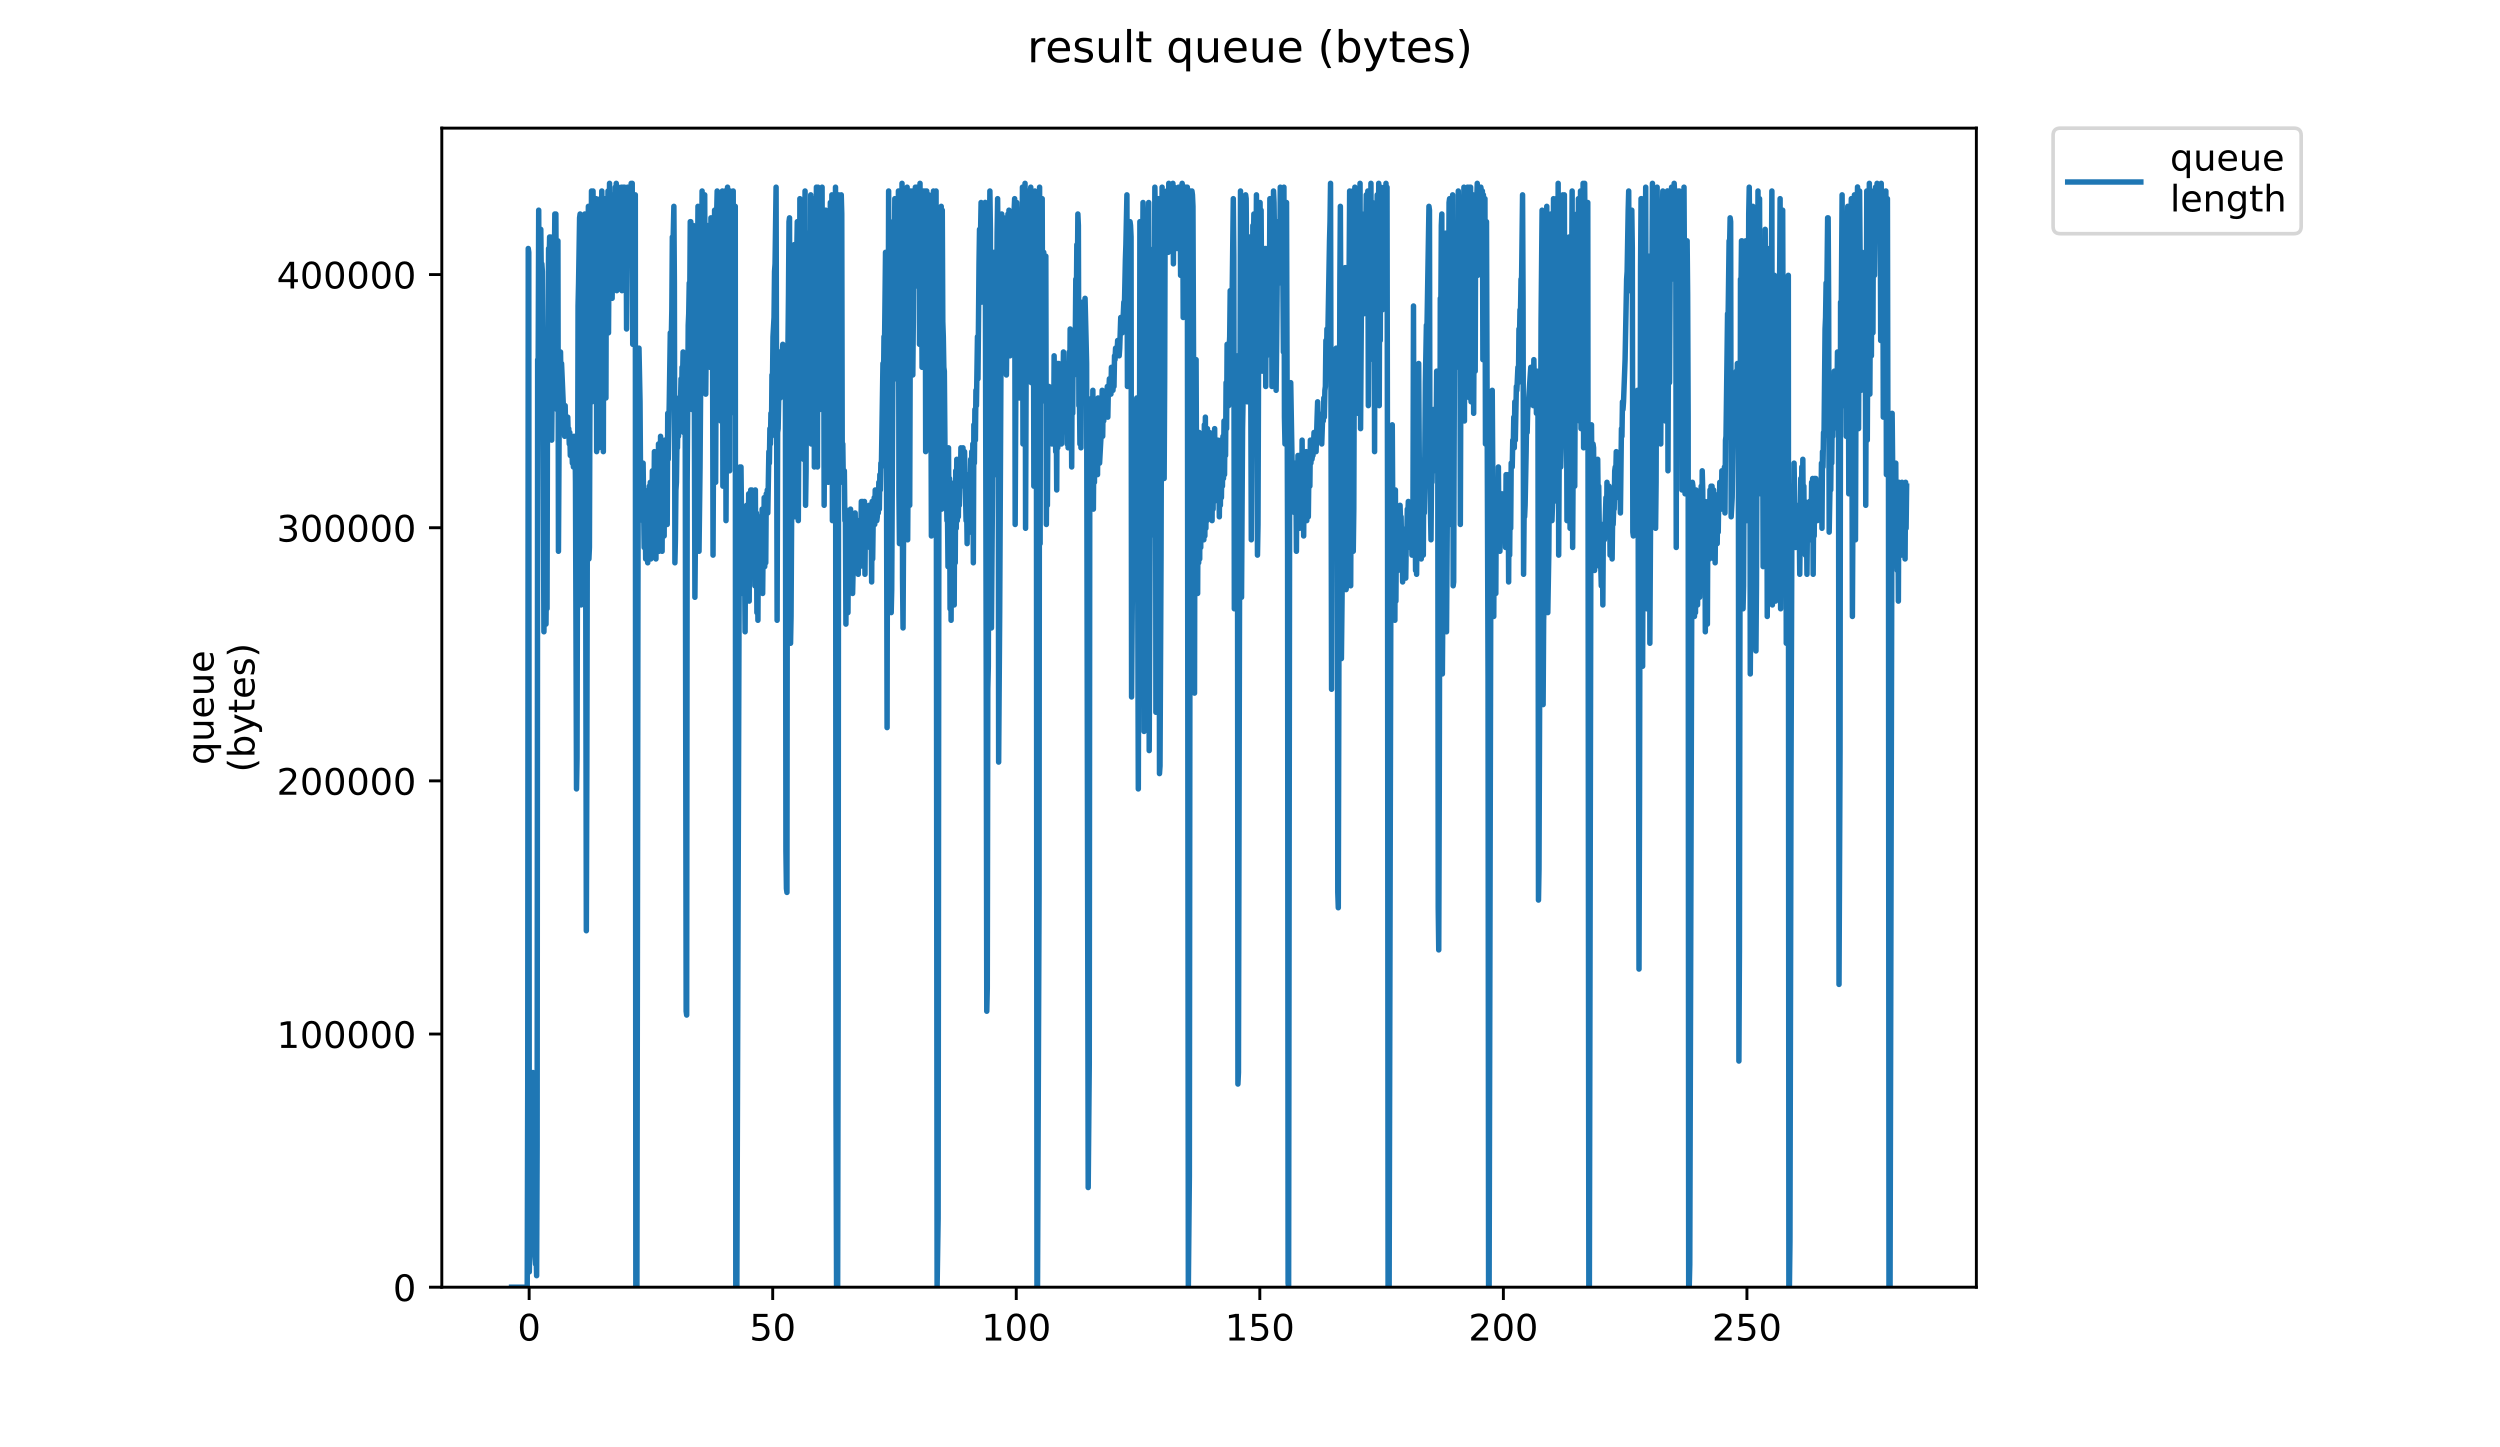 <?xml version="1.0" encoding="utf-8" standalone="no"?>
<!DOCTYPE svg PUBLIC "-//W3C//DTD SVG 1.1//EN"
  "http://www.w3.org/Graphics/SVG/1.1/DTD/svg11.dtd">
<!-- Created with matplotlib (https://matplotlib.org/) -->
<svg height="396pt" version="1.1" viewBox="0 0 684 396" width="684pt" xmlns="http://www.w3.org/2000/svg" xmlns:xlink="http://www.w3.org/1999/xlink">
 <defs>
  <style type="text/css">
*{stroke-linecap:butt;stroke-linejoin:round;}
  </style>
 </defs>
 <g id="figure_1">
  <g id="patch_1">
   <path d="M 0 396 
L 684 396 
L 684 0 
L 0 0 
z
" style="fill:#ffffff;"/>
  </g>
  <g id="axes_1">
   <g id="patch_2">
    <path d="M 120.879 352.174 
L 540.734 352.174 
L 540.734 35.062 
L 120.879 35.062 
z
" style="fill:#ffffff;"/>
   </g>
   <g id="matplotlib.axis_1">
    <g id="xtick_1">
     <g id="line2d_1">
      <defs>
       <path d="M 0 0 
L 0 3.5 
" id="ma2984d0205" style="stroke:#000000;stroke-width:0.8;"/>
      </defs>
      <g>
       <use style="stroke:#000000;stroke-width:0.8;" x="144.775" xlink:href="#ma2984d0205" y="352.174"/>
      </g>
     </g>
     <g id="text_1">
      <!-- 0 -->
      <defs>
       <path d="M 31.781 66.406 
Q 24.172 66.406 20.328 58.906 
Q 16.5 51.422 16.5 36.375 
Q 16.5 21.391 20.328 13.891 
Q 24.172 6.391 31.781 6.391 
Q 39.453 6.391 43.281 13.891 
Q 47.125 21.391 47.125 36.375 
Q 47.125 51.422 43.281 58.906 
Q 39.453 66.406 31.781 66.406 
z
M 31.781 74.219 
Q 44.047 74.219 50.516 64.516 
Q 56.984 54.828 56.984 36.375 
Q 56.984 17.969 50.516 8.266 
Q 44.047 -1.422 31.781 -1.422 
Q 19.531 -1.422 13.062 8.266 
Q 6.594 17.969 6.594 36.375 
Q 6.594 54.828 13.062 64.516 
Q 19.531 74.219 31.781 74.219 
z
" id="DejaVuSans-48"/>
      </defs>
      <g transform="translate(141.594 366.773)scale(0.1 -0.1)">
       <use xlink:href="#DejaVuSans-48"/>
      </g>
     </g>
    </g>
    <g id="xtick_2">
     <g id="line2d_2">
      <g>
       <use style="stroke:#000000;stroke-width:0.8;" x="211.412" xlink:href="#ma2984d0205" y="352.174"/>
      </g>
     </g>
     <g id="text_2">
      <!-- 50 -->
      <defs>
       <path d="M 10.797 72.906 
L 49.516 72.906 
L 49.516 64.594 
L 19.828 64.594 
L 19.828 46.734 
Q 21.969 47.469 24.109 47.828 
Q 26.266 48.188 28.422 48.188 
Q 40.625 48.188 47.75 41.5 
Q 54.891 34.812 54.891 23.391 
Q 54.891 11.625 47.562 5.094 
Q 40.234 -1.422 26.906 -1.422 
Q 22.312 -1.422 17.547 -0.641 
Q 12.797 0.141 7.719 1.703 
L 7.719 11.625 
Q 12.109 9.234 16.797 8.062 
Q 21.484 6.891 26.703 6.891 
Q 35.156 6.891 40.078 11.328 
Q 45.016 15.766 45.016 23.391 
Q 45.016 31 40.078 35.438 
Q 35.156 39.891 26.703 39.891 
Q 22.75 39.891 18.812 39.016 
Q 14.891 38.141 10.797 36.281 
z
" id="DejaVuSans-53"/>
      </defs>
      <g transform="translate(205.05 366.773)scale(0.1 -0.1)">
       <use xlink:href="#DejaVuSans-53"/>
       <use x="63.623" xlink:href="#DejaVuSans-48"/>
      </g>
     </g>
    </g>
    <g id="xtick_3">
     <g id="line2d_3">
      <g>
       <use style="stroke:#000000;stroke-width:0.8;" x="278.049" xlink:href="#ma2984d0205" y="352.174"/>
      </g>
     </g>
     <g id="text_3">
      <!-- 100 -->
      <defs>
       <path d="M 12.406 8.297 
L 28.516 8.297 
L 28.516 63.922 
L 10.984 60.406 
L 10.984 69.391 
L 28.422 72.906 
L 38.281 72.906 
L 38.281 8.297 
L 54.391 8.297 
L 54.391 0 
L 12.406 0 
z
" id="DejaVuSans-49"/>
      </defs>
      <g transform="translate(268.506 366.773)scale(0.1 -0.1)">
       <use xlink:href="#DejaVuSans-49"/>
       <use x="63.623" xlink:href="#DejaVuSans-48"/>
       <use x="127.246" xlink:href="#DejaVuSans-48"/>
      </g>
     </g>
    </g>
    <g id="xtick_4">
     <g id="line2d_4">
      <g>
       <use style="stroke:#000000;stroke-width:0.8;" x="344.686" xlink:href="#ma2984d0205" y="352.174"/>
      </g>
     </g>
     <g id="text_4">
      <!-- 150 -->
      <g transform="translate(335.143 366.773)scale(0.1 -0.1)">
       <use xlink:href="#DejaVuSans-49"/>
       <use x="63.623" xlink:href="#DejaVuSans-53"/>
       <use x="127.246" xlink:href="#DejaVuSans-48"/>
      </g>
     </g>
    </g>
    <g id="xtick_5">
     <g id="line2d_5">
      <g>
       <use style="stroke:#000000;stroke-width:0.8;" x="411.323" xlink:href="#ma2984d0205" y="352.174"/>
      </g>
     </g>
     <g id="text_5">
      <!-- 200 -->
      <defs>
       <path d="M 19.188 8.297 
L 53.609 8.297 
L 53.609 0 
L 7.328 0 
L 7.328 8.297 
Q 12.938 14.109 22.625 23.891 
Q 32.328 33.688 34.812 36.531 
Q 39.547 41.844 41.422 45.531 
Q 43.312 49.219 43.312 52.781 
Q 43.312 58.594 39.234 62.25 
Q 35.156 65.922 28.609 65.922 
Q 23.969 65.922 18.812 64.312 
Q 13.672 62.703 7.812 59.422 
L 7.812 69.391 
Q 13.766 71.781 18.938 73 
Q 24.125 74.219 28.422 74.219 
Q 39.75 74.219 46.484 68.547 
Q 53.219 62.891 53.219 53.422 
Q 53.219 48.922 51.531 44.891 
Q 49.859 40.875 45.406 35.406 
Q 44.188 33.984 37.641 27.219 
Q 31.109 20.453 19.188 8.297 
z
" id="DejaVuSans-50"/>
      </defs>
      <g transform="translate(401.78 366.773)scale(0.1 -0.1)">
       <use xlink:href="#DejaVuSans-50"/>
       <use x="63.623" xlink:href="#DejaVuSans-48"/>
       <use x="127.246" xlink:href="#DejaVuSans-48"/>
      </g>
     </g>
    </g>
    <g id="xtick_6">
     <g id="line2d_6">
      <g>
       <use style="stroke:#000000;stroke-width:0.8;" x="477.96" xlink:href="#ma2984d0205" y="352.174"/>
      </g>
     </g>
     <g id="text_6">
      <!-- 250 -->
      <g transform="translate(468.417 366.773)scale(0.1 -0.1)">
       <use xlink:href="#DejaVuSans-50"/>
       <use x="63.623" xlink:href="#DejaVuSans-53"/>
       <use x="127.246" xlink:href="#DejaVuSans-48"/>
      </g>
     </g>
    </g>
   </g>
   <g id="matplotlib.axis_2">
    <g id="ytick_1">
     <g id="line2d_7">
      <defs>
       <path d="M 0 0 
L -3.5 0 
" id="m920fe60e38" style="stroke:#000000;stroke-width:0.8;"/>
      </defs>
      <g>
       <use style="stroke:#000000;stroke-width:0.8;" x="120.879" xlink:href="#m920fe60e38" y="352.174"/>
      </g>
     </g>
     <g id="text_7">
      <!-- 0 -->
      <g transform="translate(107.516 355.973)scale(0.1 -0.1)">
       <use xlink:href="#DejaVuSans-48"/>
      </g>
     </g>
    </g>
    <g id="ytick_2">
     <g id="line2d_8">
      <g>
       <use style="stroke:#000000;stroke-width:0.8;" x="120.879" xlink:href="#m920fe60e38" y="282.911"/>
      </g>
     </g>
     <g id="text_8">
      <!-- 100000 -->
      <g transform="translate(75.704 286.71)scale(0.1 -0.1)">
       <use xlink:href="#DejaVuSans-49"/>
       <use x="63.623" xlink:href="#DejaVuSans-48"/>
       <use x="127.246" xlink:href="#DejaVuSans-48"/>
       <use x="190.869" xlink:href="#DejaVuSans-48"/>
       <use x="254.492" xlink:href="#DejaVuSans-48"/>
       <use x="318.115" xlink:href="#DejaVuSans-48"/>
      </g>
     </g>
    </g>
    <g id="ytick_3">
     <g id="line2d_9">
      <g>
       <use style="stroke:#000000;stroke-width:0.8;" x="120.879" xlink:href="#m920fe60e38" y="213.647"/>
      </g>
     </g>
     <g id="text_9">
      <!-- 200000 -->
      <g transform="translate(75.704 217.446)scale(0.1 -0.1)">
       <use xlink:href="#DejaVuSans-50"/>
       <use x="63.623" xlink:href="#DejaVuSans-48"/>
       <use x="127.246" xlink:href="#DejaVuSans-48"/>
       <use x="190.869" xlink:href="#DejaVuSans-48"/>
       <use x="254.492" xlink:href="#DejaVuSans-48"/>
       <use x="318.115" xlink:href="#DejaVuSans-48"/>
      </g>
     </g>
    </g>
    <g id="ytick_4">
     <g id="line2d_10">
      <g>
       <use style="stroke:#000000;stroke-width:0.8;" x="120.879" xlink:href="#m920fe60e38" y="144.384"/>
      </g>
     </g>
     <g id="text_10">
      <!-- 300000 -->
      <defs>
       <path d="M 40.578 39.312 
Q 47.656 37.797 51.625 33 
Q 55.609 28.219 55.609 21.188 
Q 55.609 10.406 48.188 4.484 
Q 40.766 -1.422 27.094 -1.422 
Q 22.516 -1.422 17.656 -0.516 
Q 12.797 0.391 7.625 2.203 
L 7.625 11.719 
Q 11.719 9.328 16.594 8.109 
Q 21.484 6.891 26.812 6.891 
Q 36.078 6.891 40.938 10.547 
Q 45.797 14.203 45.797 21.188 
Q 45.797 27.641 41.281 31.266 
Q 36.766 34.906 28.719 34.906 
L 20.219 34.906 
L 20.219 43.016 
L 29.109 43.016 
Q 36.375 43.016 40.234 45.922 
Q 44.094 48.828 44.094 54.297 
Q 44.094 59.906 40.109 62.906 
Q 36.141 65.922 28.719 65.922 
Q 24.656 65.922 20.016 65.031 
Q 15.375 64.156 9.812 62.312 
L 9.812 71.094 
Q 15.438 72.656 20.344 73.438 
Q 25.25 74.219 29.594 74.219 
Q 40.828 74.219 47.359 69.109 
Q 53.906 64.016 53.906 55.328 
Q 53.906 49.266 50.438 45.094 
Q 46.969 40.922 40.578 39.312 
z
" id="DejaVuSans-51"/>
      </defs>
      <g transform="translate(75.704 148.183)scale(0.1 -0.1)">
       <use xlink:href="#DejaVuSans-51"/>
       <use x="63.623" xlink:href="#DejaVuSans-48"/>
       <use x="127.246" xlink:href="#DejaVuSans-48"/>
       <use x="190.869" xlink:href="#DejaVuSans-48"/>
       <use x="254.492" xlink:href="#DejaVuSans-48"/>
       <use x="318.115" xlink:href="#DejaVuSans-48"/>
      </g>
     </g>
    </g>
    <g id="ytick_5">
     <g id="line2d_11">
      <g>
       <use style="stroke:#000000;stroke-width:0.8;" x="120.879" xlink:href="#m920fe60e38" y="75.12"/>
      </g>
     </g>
     <g id="text_11">
      <!-- 400000 -->
      <defs>
       <path d="M 37.797 64.312 
L 12.891 25.391 
L 37.797 25.391 
z
M 35.203 72.906 
L 47.609 72.906 
L 47.609 25.391 
L 58.016 25.391 
L 58.016 17.188 
L 47.609 17.188 
L 47.609 0 
L 37.797 0 
L 37.797 17.188 
L 4.891 17.188 
L 4.891 26.703 
z
" id="DejaVuSans-52"/>
      </defs>
      <g transform="translate(75.704 78.919)scale(0.1 -0.1)">
       <use xlink:href="#DejaVuSans-52"/>
       <use x="63.623" xlink:href="#DejaVuSans-48"/>
       <use x="127.246" xlink:href="#DejaVuSans-48"/>
       <use x="190.869" xlink:href="#DejaVuSans-48"/>
       <use x="254.492" xlink:href="#DejaVuSans-48"/>
       <use x="318.115" xlink:href="#DejaVuSans-48"/>
      </g>
     </g>
    </g>
    <g id="text_12">
     <!-- queue -->
     <defs>
      <path d="M 14.797 27.297 
Q 14.797 17.391 18.875 11.75 
Q 22.953 6.109 30.078 6.109 
Q 37.203 6.109 41.297 11.75 
Q 45.406 17.391 45.406 27.297 
Q 45.406 37.203 41.297 42.844 
Q 37.203 48.484 30.078 48.484 
Q 22.953 48.484 18.875 42.844 
Q 14.797 37.203 14.797 27.297 
z
M 45.406 8.203 
Q 42.578 3.328 38.25 0.953 
Q 33.938 -1.422 27.875 -1.422 
Q 17.969 -1.422 11.734 6.484 
Q 5.516 14.406 5.516 27.297 
Q 5.516 40.188 11.734 48.094 
Q 17.969 56 27.875 56 
Q 33.938 56 38.25 53.625 
Q 42.578 51.266 45.406 46.391 
L 45.406 54.688 
L 54.391 54.688 
L 54.391 -20.797 
L 45.406 -20.797 
z
" id="DejaVuSans-113"/>
      <path d="M 8.5 21.578 
L 8.5 54.688 
L 17.484 54.688 
L 17.484 21.922 
Q 17.484 14.156 20.5 10.266 
Q 23.531 6.391 29.594 6.391 
Q 36.859 6.391 41.078 11.031 
Q 45.312 15.672 45.312 23.688 
L 45.312 54.688 
L 54.297 54.688 
L 54.297 0 
L 45.312 0 
L 45.312 8.406 
Q 42.047 3.422 37.719 1 
Q 33.406 -1.422 27.688 -1.422 
Q 18.266 -1.422 13.375 4.438 
Q 8.5 10.297 8.5 21.578 
z
M 31.109 56 
z
" id="DejaVuSans-117"/>
      <path d="M 56.203 29.594 
L 56.203 25.203 
L 14.891 25.203 
Q 15.484 15.922 20.484 11.062 
Q 25.484 6.203 34.422 6.203 
Q 39.594 6.203 44.453 7.469 
Q 49.312 8.734 54.109 11.281 
L 54.109 2.781 
Q 49.266 0.734 44.188 -0.344 
Q 39.109 -1.422 33.891 -1.422 
Q 20.797 -1.422 13.156 6.188 
Q 5.516 13.812 5.516 26.812 
Q 5.516 40.234 12.766 48.109 
Q 20.016 56 32.328 56 
Q 43.359 56 49.781 48.891 
Q 56.203 41.797 56.203 29.594 
z
M 47.219 32.234 
Q 47.125 39.594 43.094 43.984 
Q 39.062 48.391 32.422 48.391 
Q 24.906 48.391 20.391 44.141 
Q 15.875 39.891 15.188 32.172 
z
" id="DejaVuSans-101"/>
     </defs>
     <g transform="translate(58.426 209.283)rotate(-90)scale(0.1 -0.1)">
      <use xlink:href="#DejaVuSans-113"/>
      <use x="63.477" xlink:href="#DejaVuSans-117"/>
      <use x="126.855" xlink:href="#DejaVuSans-101"/>
      <use x="188.379" xlink:href="#DejaVuSans-117"/>
      <use x="251.758" xlink:href="#DejaVuSans-101"/>
     </g>
     <!-- (bytes) -->
     <defs>
      <path d="M 31 75.875 
Q 24.469 64.656 21.281 53.656 
Q 18.109 42.672 18.109 31.391 
Q 18.109 20.125 21.312 9.062 
Q 24.516 -2 31 -13.188 
L 23.188 -13.188 
Q 15.875 -1.703 12.234 9.375 
Q 8.594 20.453 8.594 31.391 
Q 8.594 42.281 12.203 53.312 
Q 15.828 64.359 23.188 75.875 
z
" id="DejaVuSans-40"/>
      <path d="M 48.688 27.297 
Q 48.688 37.203 44.609 42.844 
Q 40.531 48.484 33.406 48.484 
Q 26.266 48.484 22.188 42.844 
Q 18.109 37.203 18.109 27.297 
Q 18.109 17.391 22.188 11.75 
Q 26.266 6.109 33.406 6.109 
Q 40.531 6.109 44.609 11.75 
Q 48.688 17.391 48.688 27.297 
z
M 18.109 46.391 
Q 20.953 51.266 25.266 53.625 
Q 29.594 56 35.594 56 
Q 45.562 56 51.781 48.094 
Q 58.016 40.188 58.016 27.297 
Q 58.016 14.406 51.781 6.484 
Q 45.562 -1.422 35.594 -1.422 
Q 29.594 -1.422 25.266 0.953 
Q 20.953 3.328 18.109 8.203 
L 18.109 0 
L 9.078 0 
L 9.078 75.984 
L 18.109 75.984 
z
" id="DejaVuSans-98"/>
      <path d="M 32.172 -5.078 
Q 28.375 -14.844 24.75 -17.812 
Q 21.141 -20.797 15.094 -20.797 
L 7.906 -20.797 
L 7.906 -13.281 
L 13.188 -13.281 
Q 16.891 -13.281 18.938 -11.516 
Q 21 -9.766 23.484 -3.219 
L 25.094 0.875 
L 2.984 54.688 
L 12.5 54.688 
L 29.594 11.922 
L 46.688 54.688 
L 56.203 54.688 
z
" id="DejaVuSans-121"/>
      <path d="M 18.312 70.219 
L 18.312 54.688 
L 36.812 54.688 
L 36.812 47.703 
L 18.312 47.703 
L 18.312 18.016 
Q 18.312 11.328 20.141 9.422 
Q 21.969 7.516 27.594 7.516 
L 36.812 7.516 
L 36.812 0 
L 27.594 0 
Q 17.188 0 13.234 3.875 
Q 9.281 7.766 9.281 18.016 
L 9.281 47.703 
L 2.688 47.703 
L 2.688 54.688 
L 9.281 54.688 
L 9.281 70.219 
z
" id="DejaVuSans-116"/>
      <path d="M 44.281 53.078 
L 44.281 44.578 
Q 40.484 46.531 36.375 47.5 
Q 32.281 48.484 27.875 48.484 
Q 21.188 48.484 17.844 46.438 
Q 14.5 44.391 14.5 40.281 
Q 14.5 37.156 16.891 35.375 
Q 19.281 33.594 26.516 31.984 
L 29.594 31.297 
Q 39.156 29.25 43.188 25.516 
Q 47.219 21.781 47.219 15.094 
Q 47.219 7.469 41.188 3.016 
Q 35.156 -1.422 24.609 -1.422 
Q 20.219 -1.422 15.453 -0.562 
Q 10.688 0.297 5.422 2 
L 5.422 11.281 
Q 10.406 8.688 15.234 7.391 
Q 20.062 6.109 24.812 6.109 
Q 31.156 6.109 34.562 8.281 
Q 37.984 10.453 37.984 14.406 
Q 37.984 18.062 35.516 20.016 
Q 33.062 21.969 24.703 23.781 
L 21.578 24.516 
Q 13.234 26.266 9.516 29.906 
Q 5.812 33.547 5.812 39.891 
Q 5.812 47.609 11.281 51.797 
Q 16.75 56 26.812 56 
Q 31.781 56 36.172 55.266 
Q 40.578 54.547 44.281 53.078 
z
" id="DejaVuSans-115"/>
      <path d="M 8.016 75.875 
L 15.828 75.875 
Q 23.141 64.359 26.781 53.312 
Q 30.422 42.281 30.422 31.391 
Q 30.422 20.453 26.781 9.375 
Q 23.141 -1.703 15.828 -13.188 
L 8.016 -13.188 
Q 14.5 -2 17.703 9.062 
Q 20.906 20.125 20.906 31.391 
Q 20.906 42.672 17.703 53.656 
Q 14.5 64.656 8.016 75.875 
z
" id="DejaVuSans-41"/>
     </defs>
     <g transform="translate(69.624 211.295)rotate(-90)scale(0.1 -0.1)">
      <use xlink:href="#DejaVuSans-40"/>
      <use x="39.014" xlink:href="#DejaVuSans-98"/>
      <use x="102.49" xlink:href="#DejaVuSans-121"/>
      <use x="161.67" xlink:href="#DejaVuSans-116"/>
      <use x="200.879" xlink:href="#DejaVuSans-101"/>
      <use x="262.402" xlink:href="#DejaVuSans-115"/>
      <use x="314.502" xlink:href="#DejaVuSans-41"/>
     </g>
    </g>
   </g>
   <g id="line2d_12">
    <path clip-path="url(#p3fa8daed87)" d="M 139.963 352.174 
L 144.246 352.174 
L 144.387 296.596 
L 144.53 67.99 
L 144.672 69.039 
L 144.816 347.98 
L 145.243 322.812 
L 145.386 323.861 
L 145.527 319.666 
L 145.67 331.201 
L 145.816 293.45 
L 145.961 337.493 
L 146.101 320.715 
L 146.244 342.736 
L 146.385 343.785 
L 146.53 345.882 
L 146.672 342.736 
L 146.819 349.028 
L 146.962 313.374 
L 147.104 98.401 
L 147.246 99.45 
L 147.388 57.504 
L 147.532 95.255 
L 147.675 72.185 
L 147.817 113.082 
L 147.958 62.747 
L 148.099 75.331 
L 148.245 72.185 
L 148.389 74.282 
L 148.817 172.855 
L 148.957 160.271 
L 149.1 167.612 
L 149.241 156.077 
L 149.382 170.758 
L 149.529 153.928 
L 149.67 166.517 
L 149.813 99.45 
L 149.954 90.012 
L 150.094 67.99 
L 150.235 72.185 
L 150.377 64.844 
L 150.517 67.99 
L 150.659 64.844 
L 150.942 120.423 
L 151.37 75.331 
L 151.512 70.087 
L 151.657 75.331 
L 151.799 58.552 
L 151.941 61.698 
L 152.082 58.552 
L 152.366 112.033 
L 152.648 65.893 
L 152.791 150.833 
L 153.073 101.547 
L 153.216 102.596 
L 153.358 96.304 
L 153.499 105.741 
L 153.639 99.45 
L 154.489 119.374 
L 154.629 110.985 
L 154.769 117.277 
L 154.91 117.277 
L 155.05 118.325 
L 155.191 117.277 
L 155.331 114.131 
L 155.471 119.374 
L 155.611 117.277 
L 155.752 121.471 
L 155.892 118.325 
L 156.038 124.617 
L 156.18 120.423 
L 156.32 123.569 
L 156.461 122.52 
L 156.601 126.714 
L 156.744 124.617 
L 156.887 127.763 
L 157.028 119.374 
L 157.168 125.666 
L 157.308 119.374 
L 157.45 131.958 
L 157.732 215.85 
L 157.874 207.461 
L 158.155 83.72 
L 158.295 77.428 
L 158.576 59.601 
L 158.716 58.552 
L 158.861 151.882 
L 159.001 165.515 
L 159.284 122.52 
L 159.57 94.206 
L 159.713 101.547 
L 159.854 65.893 
L 159.996 58.552 
L 160.137 93.158 
L 160.42 254.65 
L 160.561 209.558 
L 160.844 66.941 
L 160.984 56.455 
L 161.125 152.931 
L 161.265 149.785 
L 161.405 108.887 
L 161.549 104.693 
L 161.832 52.26 
L 161.972 109.936 
L 162.112 91.06 
L 162.253 52.26 
L 162.534 92.109 
L 162.674 71.136 
L 162.815 74.282 
L 162.958 74.282 
L 163.1 54.358 
L 163.242 123.569 
L 163.523 61.698 
L 163.806 122.52 
L 164.087 70.087 
L 164.23 54.358 
L 164.371 90.012 
L 164.652 52.26 
L 164.793 63.796 
L 164.933 84.768 
L 165.074 123.569 
L 165.214 59.601 
L 165.495 82.671 
L 165.639 54.358 
L 165.781 108.887 
L 165.922 59.601 
L 166.062 55.406 
L 166.203 80.574 
L 166.346 52.26 
L 166.486 91.06 
L 166.77 50.163 
L 166.915 81.623 
L 167.199 53.309 
L 167.339 53.309 
L 167.479 81.623 
L 167.76 53.309 
L 167.9 64.844 
L 168.041 56.455 
L 168.183 63.796 
L 168.323 51.212 
L 168.466 72.185 
L 168.607 50.163 
L 168.748 79.525 
L 168.888 53.309 
L 169.031 60.65 
L 169.171 51.212 
L 169.452 56.455 
L 169.593 62.747 
L 169.874 58.552 
L 170.015 51.212 
L 170.161 79.525 
L 170.303 54.121 
L 170.443 51.212 
L 170.584 60.65 
L 170.724 51.212 
L 170.865 51.212 
L 171.006 79.525 
L 171.146 53.309 
L 171.286 54.358 
L 171.426 90.012 
L 171.706 51.212 
L 171.846 70.087 
L 171.986 56.455 
L 172.13 72.185 
L 172.271 53.309 
L 172.412 51.212 
L 172.553 53.309 
L 172.694 50.163 
L 172.835 69.039 
L 172.975 50.163 
L 173.116 94.206 
L 173.256 60.65 
L 173.396 65.893 
L 173.539 56.455 
L 173.68 71.948 
L 173.821 53.309 
L 173.962 352.174 
L 174.256 352.174 
L 174.541 162.369 
L 174.681 99.45 
L 174.824 95.255 
L 175.111 109.936 
L 175.253 130.909 
L 175.395 133.013 
L 175.537 141.396 
L 175.678 127.763 
L 175.818 142.444 
L 175.958 126.714 
L 176.238 149.785 
L 176.378 149.785 
L 176.518 141.396 
L 176.657 152.931 
L 176.797 141.396 
L 176.937 147.687 
L 177.077 136.152 
L 177.216 153.979 
L 177.356 134.055 
L 177.497 152.931 
L 177.637 133.013 
L 177.779 149.785 
L 177.919 131.958 
L 178.059 152.931 
L 178.2 131.958 
L 178.342 139.298 
L 178.483 128.812 
L 178.625 148.736 
L 178.765 135.104 
L 178.905 138.25 
L 179.045 123.569 
L 179.185 144.542 
L 179.325 124.617 
L 179.466 152.931 
L 179.605 126.714 
L 179.745 148.736 
L 179.885 136.152 
L 180.025 149.785 
L 180.167 121.471 
L 180.306 150.833 
L 180.446 123.569 
L 180.586 147.687 
L 180.728 119.374 
L 180.87 144.542 
L 181.011 124.617 
L 181.151 150.833 
L 181.291 121.471 
L 181.431 145.59 
L 181.572 123.569 
L 181.713 146.639 
L 181.853 120.423 
L 181.992 139.298 
L 182.132 121.471 
L 182.271 143.493 
L 182.411 122.52 
L 182.551 143.493 
L 182.691 113.082 
L 182.832 125.666 
L 183.112 109.936 
L 183.392 91.06 
L 183.532 99.45 
L 183.811 84.768 
L 183.951 64.844 
L 184.091 69.039 
L 184.371 56.455 
L 184.51 77.428 
L 184.65 153.979 
L 184.79 147.687 
L 184.93 134.055 
L 185.07 131.958 
L 185.21 121.471 
L 185.35 122.52 
L 185.491 113.082 
L 185.631 119.374 
L 185.771 108.887 
L 185.911 110.985 
L 186.051 109.936 
L 186.191 109.936 
L 186.331 103.644 
L 186.471 113.082 
L 186.61 100.498 
L 186.75 103.644 
L 186.891 96.304 
L 187.033 118.325 
L 187.173 103.644 
L 187.313 108.887 
L 187.452 101.547 
L 187.732 276.671 
L 187.872 277.72 
L 188.011 131.958 
L 188.294 88.963 
L 188.434 85.817 
L 188.575 77.428 
L 188.715 81.623 
L 188.855 60.65 
L 188.995 60.65 
L 189.277 112.033 
L 189.418 106.79 
L 189.701 61.698 
L 189.843 62.747 
L 190.123 163.417 
L 190.405 131.958 
L 190.969 56.455 
L 191.112 75.331 
L 191.252 150.833 
L 191.532 127.763 
L 192.094 52.26 
L 192.237 81.623 
L 192.379 86.866 
L 192.521 78.477 
L 192.807 53.309 
L 192.947 98.401 
L 193.089 107.839 
L 193.519 61.698 
L 193.661 87.914 
L 194.091 64.723 
L 194.234 100.498 
L 194.374 86.866 
L 194.514 59.601 
L 194.658 66.941 
L 194.802 59.601 
L 194.945 88.963 
L 195.086 151.882 
L 195.512 57.504 
L 195.654 78.477 
L 195.796 131.958 
L 196.078 58.552 
L 196.219 52.26 
L 196.36 91.06 
L 196.502 94.206 
L 196.644 58.552 
L 196.785 83.72 
L 196.928 65.893 
L 197.07 80.574 
L 197.211 115.179 
L 197.355 82.671 
L 197.498 85.817 
L 197.639 52.26 
L 197.78 133.013 
L 198.064 76.379 
L 198.207 77.428 
L 198.349 52.26 
L 198.491 77.428 
L 198.632 142.444 
L 199.055 51.212 
L 199.195 99.45 
L 199.476 66.941 
L 199.617 128.812 
L 199.758 52.26 
L 199.899 113.082 
L 200.181 65.893 
L 200.463 88.963 
L 200.604 52.26 
L 200.745 107.839 
L 200.886 72.185 
L 201.027 84.768 
L 201.169 56.455 
L 201.31 352.174 
L 201.602 352.174 
L 202.313 133.013 
L 202.454 127.763 
L 202.594 134.055 
L 202.734 127.763 
L 203.015 152.931 
L 203.156 162.369 
L 203.296 152.931 
L 203.436 155.028 
L 203.577 162.369 
L 203.718 153.979 
L 203.858 172.855 
L 203.998 145.59 
L 204.139 156.077 
L 204.28 138.25 
L 204.42 151.882 
L 204.56 147.687 
L 204.7 149.785 
L 204.84 135.104 
L 204.98 164.466 
L 205.12 135.104 
L 205.26 157.128 
L 205.401 134.055 
L 205.541 152.931 
L 205.683 134.055 
L 205.964 146.639 
L 206.105 140.347 
L 206.245 147.687 
L 206.385 144.542 
L 206.525 160.271 
L 206.665 134.055 
L 206.806 160.271 
L 206.947 140.347 
L 207.087 167.612 
L 207.227 141.396 
L 207.368 169.709 
L 207.509 143.493 
L 207.65 155.028 
L 207.943 141.396 
L 208.09 144.542 
L 208.24 144.542 
L 208.38 159.223 
L 208.52 139.298 
L 208.661 162.369 
L 208.801 148.736 
L 208.942 152.931 
L 209.082 136.152 
L 209.223 155.028 
L 209.367 147.687 
L 209.508 153.979 
L 209.649 135.104 
L 209.789 139.298 
L 209.929 134.055 
L 210.07 140.347 
L 210.361 123.569 
L 210.502 126.714 
L 210.643 117.277 
L 210.784 121.471 
L 210.924 113.082 
L 211.065 119.374 
L 211.206 102.596 
L 211.348 104.693 
L 211.489 92.109 
L 211.772 86.866 
L 211.913 74.282 
L 212.055 72.185 
L 212.336 51.212 
L 212.618 169.709 
L 212.758 118.325 
L 212.899 117.277 
L 213.18 102.596 
L 213.32 96.304 
L 213.463 108.887 
L 213.603 99.45 
L 213.744 102.596 
L 214.027 97.352 
L 214.168 94.206 
L 214.312 101.547 
L 214.456 102.596 
L 214.6 102.596 
L 214.883 100.498 
L 215.026 232.628 
L 215.167 243.115 
L 215.308 244.163 
L 215.448 107.839 
L 215.729 80.574 
L 215.87 60.65 
L 216.01 59.601 
L 216.292 176.001 
L 216.432 168.66 
L 216.864 94.206 
L 217.292 66.941 
L 217.573 141.396 
L 217.713 122.52 
L 217.994 69.039 
L 218.135 60.65 
L 218.276 77.428 
L 218.416 142.444 
L 218.557 117.277 
L 218.698 114.131 
L 218.846 54.358 
L 219.129 117.277 
L 219.272 122.52 
L 219.414 110.985 
L 219.695 60.65 
L 219.837 125.666 
L 219.979 118.325 
L 220.262 52.26 
L 220.403 138.25 
L 220.545 128.812 
L 220.686 75.331 
L 220.828 65.893 
L 220.968 73.233 
L 221.11 63.796 
L 221.25 105.741 
L 221.391 64.844 
L 221.532 79.525 
L 221.677 117.277 
L 221.819 53.309 
L 221.96 121.471 
L 222.1 117.277 
L 222.24 57.504 
L 222.382 86.866 
L 222.522 86.866 
L 222.662 54.358 
L 222.803 127.763 
L 222.944 78.477 
L 223.085 92.109 
L 223.231 91.06 
L 223.372 51.212 
L 223.513 118.325 
L 223.654 127.763 
L 223.794 51.212 
L 223.936 65.893 
L 224.076 55.406 
L 224.357 112.033 
L 224.5 75.331 
L 224.781 107.839 
L 224.923 51.212 
L 225.063 110.985 
L 225.204 77.428 
L 225.346 78.477 
L 225.487 138.25 
L 225.91 57.504 
L 226.05 58.552 
L 226.191 95.255 
L 226.331 65.893 
L 226.471 75.331 
L 226.612 131.958 
L 226.754 82.671 
L 226.896 73.233 
L 227.037 99.45 
L 227.179 55.406 
L 227.32 126.714 
L 227.602 53.309 
L 227.742 142.444 
L 227.882 81.623 
L 228.027 70.087 
L 228.169 108.887 
L 228.31 53.309 
L 228.452 110.985 
L 228.593 51.212 
L 228.737 301.839 
L 228.884 352.174 
L 229.18 352.174 
L 229.323 272.477 
L 229.463 53.309 
L 229.604 73.233 
L 229.744 54.358 
L 229.885 62.747 
L 230.025 54.358 
L 230.166 53.309 
L 230.306 58.552 
L 230.449 131.958 
L 230.589 121.471 
L 230.729 131.958 
L 230.871 128.812 
L 231.011 128.812 
L 231.157 142.444 
L 231.298 139.298 
L 231.44 170.758 
L 231.581 142.444 
L 231.722 158.174 
L 231.863 144.542 
L 232.003 167.612 
L 232.144 145.59 
L 232.284 162.369 
L 232.425 140.347 
L 232.566 151.824 
L 232.707 139.298 
L 232.848 152.931 
L 232.989 155.028 
L 233.13 147.687 
L 233.27 162.369 
L 233.693 143.493 
L 233.833 152.931 
L 233.974 140.347 
L 234.115 148.617 
L 234.256 145.59 
L 234.396 149.785 
L 234.537 142.444 
L 234.678 142.444 
L 234.819 157.128 
L 234.96 145.59 
L 235.242 155.028 
L 235.383 153.979 
L 235.664 137.201 
L 235.807 140.347 
L 235.948 137.201 
L 236.092 147.687 
L 236.232 141.396 
L 236.373 155.028 
L 236.514 137.201 
L 236.654 157.128 
L 236.794 139.298 
L 236.935 148.736 
L 237.217 139.298 
L 237.639 145.59 
L 237.779 138.25 
L 237.92 149.785 
L 238.06 143.493 
L 238.201 149.785 
L 238.342 143.493 
L 238.482 159.223 
L 238.623 137.201 
L 238.763 152.931 
L 238.903 142.444 
L 239.043 143.493 
L 239.183 136.152 
L 239.323 143.493 
L 239.463 134.055 
L 239.603 138.25 
L 239.743 135.104 
L 239.884 142.444 
L 240.023 141.396 
L 240.165 134.055 
L 240.305 140.347 
L 240.446 131.958 
L 240.586 139.298 
L 240.726 129.86 
L 240.866 134.055 
L 241.006 126.714 
L 241.146 127.763 
L 241.573 99.45 
L 241.713 106.79 
L 241.855 92.109 
L 241.996 95.255 
L 242.277 69.039 
L 242.42 71.136 
L 242.706 199.071 
L 242.848 118.325 
L 242.989 103.644 
L 243.129 52.26 
L 243.27 146.639 
L 243.41 62.747 
L 243.55 60.65 
L 243.69 88.963 
L 243.831 167.612 
L 243.971 161.32 
L 244.26 107.839 
L 244.541 64.844 
L 244.682 72.185 
L 244.822 54.358 
L 245.103 103.644 
L 245.384 74.282 
L 245.525 99.45 
L 245.808 52.26 
L 245.948 135.104 
L 246.088 148.736 
L 246.368 60.65 
L 246.508 141.396 
L 246.79 50.163 
L 246.931 158.174 
L 247.071 171.806 
L 247.492 95.255 
L 247.632 53.309 
L 247.772 93.158 
L 247.913 88.963 
L 248.194 51.212 
L 248.335 147.687 
L 248.476 125.666 
L 248.617 57.504 
L 248.757 61.698 
L 248.897 138.25 
L 249.178 52.26 
L 249.319 96.304 
L 249.46 84.768 
L 249.601 52.26 
L 249.742 102.596 
L 249.883 87.914 
L 250.023 52.26 
L 250.164 78.477 
L 250.447 51.212 
L 250.591 75.331 
L 250.734 51.212 
L 250.876 70.087 
L 251.016 51.212 
L 251.156 51.212 
L 251.296 78.477 
L 251.436 54.358 
L 251.576 94.206 
L 251.716 50.163 
L 251.856 87.914 
L 251.997 52.26 
L 252.278 100.498 
L 252.418 56.455 
L 252.558 92.109 
L 252.698 52.26 
L 252.839 98.401 
L 252.981 55.406 
L 253.122 52.26 
L 253.263 123.569 
L 253.406 57.504 
L 253.546 52.26 
L 253.687 65.893 
L 253.828 92.109 
L 253.969 56.455 
L 254.113 53.309 
L 254.256 109.936 
L 254.544 55.406 
L 254.829 146.639 
L 254.97 117.277 
L 255.111 55.406 
L 255.252 87.914 
L 255.393 52.26 
L 255.539 71.136 
L 255.685 74.282 
L 255.827 53.309 
L 255.968 71.136 
L 256.109 52.26 
L 256.39 352.174 
L 256.672 333.298 
L 256.953 59.601 
L 257.095 121.471 
L 257.236 57.504 
L 257.378 71.136 
L 257.519 56.455 
L 257.662 139.298 
L 257.805 57.504 
L 257.947 87.914 
L 258.088 92.109 
L 258.229 100.498 
L 258.37 101.547 
L 258.654 136.152 
L 258.798 126.714 
L 259.086 142.444 
L 259.228 139.298 
L 259.37 155.028 
L 259.511 122.52 
L 259.652 145.59 
L 259.794 130.909 
L 259.936 166.563 
L 260.079 137.201 
L 260.22 169.709 
L 260.361 137.201 
L 260.502 161.32 
L 260.643 133.013 
L 260.786 160.271 
L 260.927 137.201 
L 261.069 165.515 
L 261.21 131.958 
L 261.351 153.979 
L 261.492 128.812 
L 261.633 144.542 
L 261.775 125.666 
L 261.917 142.444 
L 262.059 135.104 
L 262.201 141.396 
L 262.343 130.909 
L 262.484 138.25 
L 262.624 129.86 
L 262.765 131.958 
L 262.906 122.52 
L 263.047 133.013 
L 263.189 124.617 
L 263.33 126.714 
L 263.47 122.52 
L 263.752 130.909 
L 263.893 123.569 
L 264.32 142.444 
L 264.461 137.201 
L 264.603 148.736 
L 264.744 133.013 
L 264.885 144.542 
L 265.026 129.86 
L 265.167 143.493 
L 265.308 129.86 
L 265.448 145.59 
L 265.589 125.666 
L 265.73 141.396 
L 265.873 123.569 
L 266.015 143.493 
L 266.162 121.471 
L 266.303 153.979 
L 266.445 116.228 
L 266.588 126.714 
L 266.73 112.033 
L 266.871 120.423 
L 267.012 106.79 
L 267.152 110.985 
L 267.434 92.109 
L 267.574 103.644 
L 267.857 72.185 
L 267.997 62.747 
L 268.143 71.136 
L 268.426 55.406 
L 268.566 82.671 
L 268.707 79.525 
L 268.989 69.039 
L 269.131 74.282 
L 269.271 74.282 
L 269.556 55.377 
L 269.838 187.536 
L 269.978 276.671 
L 270.12 270.379 
L 270.261 188.585 
L 270.403 182.293 
L 270.688 70.087 
L 270.831 52.26 
L 270.975 62.747 
L 271.116 163.417 
L 271.257 171.806 
L 271.539 135.104 
L 271.68 96.304 
L 271.821 102.596 
L 271.961 69.039 
L 272.103 71.136 
L 272.245 129.86 
L 272.385 112.033 
L 272.525 110.985 
L 272.809 63.796 
L 272.949 54.358 
L 273.089 72.185 
L 273.229 208.509 
L 273.513 167.612 
L 274.075 58.552 
L 274.215 69.039 
L 274.356 92.109 
L 274.496 60.65 
L 274.636 59.601 
L 274.781 67.99 
L 274.927 93.158 
L 275.211 69.039 
L 275.352 102.596 
L 275.773 58.552 
L 275.914 72.185 
L 276.054 57.504 
L 276.336 97.352 
L 276.476 77.428 
L 276.617 74.282 
L 276.9 82.671 
L 277.184 62.747 
L 277.324 91.06 
L 277.465 57.504 
L 277.606 54.358 
L 277.748 143.493 
L 278.177 55.406 
L 278.32 63.796 
L 278.463 85.817 
L 278.603 60.65 
L 278.888 108.887 
L 279.03 72.185 
L 279.17 86.866 
L 279.311 70.087 
L 279.598 74.282 
L 279.74 51.212 
L 279.882 121.471 
L 280.165 66.941 
L 280.307 85.817 
L 280.45 50.163 
L 280.594 144.542 
L 280.875 66.941 
L 281.015 80.574 
L 281.156 52.26 
L 281.297 102.596 
L 281.444 67.99 
L 281.59 86.866 
L 281.731 54.358 
L 281.871 93.158 
L 282.011 51.212 
L 282.153 104.693 
L 282.436 53.309 
L 282.576 97.352 
L 282.719 55.406 
L 282.86 133.013 
L 283.147 52.26 
L 283.288 93.158 
L 283.429 54.358 
L 283.57 118.325 
L 283.715 352.174 
L 283.863 352.174 
L 284.29 244.163 
L 284.431 51.212 
L 284.577 148.736 
L 284.72 62.747 
L 284.862 109.936 
L 285.004 57.504 
L 285.145 54.358 
L 285.285 104.693 
L 285.571 69.039 
L 285.712 95.255 
L 285.856 75.331 
L 285.997 98.401 
L 286.138 70.087 
L 286.282 143.493 
L 286.424 120.423 
L 286.567 138.25 
L 286.707 116.228 
L 286.85 116.228 
L 286.991 105.741 
L 287.132 112.033 
L 287.413 108.887 
L 287.839 121.471 
L 287.98 120.423 
L 288.123 105.741 
L 288.264 121.471 
L 288.408 97.352 
L 288.552 110.985 
L 288.693 99.45 
L 288.836 123.569 
L 288.977 113.082 
L 289.118 134.055 
L 289.259 99.45 
L 289.403 122.52 
L 289.687 99.45 
L 289.832 110.985 
L 289.974 103.644 
L 290.117 104.693 
L 290.399 121.471 
L 290.539 108.887 
L 290.679 110.985 
L 290.82 105.741 
L 290.96 96.304 
L 291.103 107.839 
L 291.245 100.498 
L 291.385 108.887 
L 291.527 100.498 
L 291.67 118.325 
L 291.813 99.45 
L 291.955 121.471 
L 292.096 115.179 
L 292.236 122.52 
L 292.376 114.131 
L 292.516 96.304 
L 292.656 108.887 
L 292.795 90.012 
L 292.935 115.179 
L 293.075 102.596 
L 293.215 127.763 
L 293.355 97.352 
L 293.496 113.082 
L 293.636 91.06 
L 293.776 101.547 
L 293.917 102.596 
L 294.057 93.158 
L 294.197 93.158 
L 294.338 76.379 
L 294.478 84.768 
L 294.618 66.941 
L 294.762 77.428 
L 294.902 58.552 
L 295.042 61.698 
L 295.182 110.985 
L 295.322 106.79 
L 295.464 121.471 
L 295.606 104.693 
L 295.748 122.52 
L 295.888 98.401 
L 296.028 107.839 
L 296.169 82.671 
L 296.311 100.498 
L 296.451 83.72 
L 296.591 85.817 
L 296.731 85.817 
L 296.872 81.623 
L 297.153 93.158 
L 297.294 99.45 
L 297.731 324.909 
L 298.022 291.352 
L 298.162 127.763 
L 298.302 127.763 
L 298.443 116.228 
L 298.583 115.179 
L 298.725 108.887 
L 298.866 128.812 
L 299.007 106.79 
L 299.147 139.298 
L 299.294 118.325 
L 299.44 131.958 
L 299.58 114.131 
L 299.72 127.763 
L 299.861 110.985 
L 300.002 125.666 
L 300.142 114.131 
L 300.283 129.86 
L 300.424 108.887 
L 300.564 123.569 
L 300.704 115.179 
L 300.845 126.714 
L 301.412 116.228 
L 301.554 106.79 
L 301.696 119.374 
L 301.838 108.887 
L 301.979 115.179 
L 302.119 108.887 
L 302.259 113.082 
L 302.399 112.033 
L 302.539 114.131 
L 302.679 106.79 
L 302.82 110.985 
L 302.96 105.741 
L 303.1 114.131 
L 303.241 106.79 
L 303.383 106.79 
L 303.525 103.644 
L 303.665 107.839 
L 303.805 104.693 
L 303.945 107.839 
L 304.086 100.498 
L 304.227 106.79 
L 304.367 104.693 
L 304.508 106.79 
L 304.649 100.498 
L 304.789 105.741 
L 304.933 97.352 
L 305.076 98.401 
L 305.218 95.255 
L 305.361 95.255 
L 305.501 96.304 
L 305.644 96.304 
L 305.787 93.158 
L 305.929 95.255 
L 306.069 93.158 
L 306.211 97.352 
L 306.352 95.255 
L 306.633 86.866 
L 306.774 88.963 
L 306.915 88.963 
L 307.056 91.06 
L 307.338 85.817 
L 307.478 82.671 
L 307.618 84.768 
L 307.901 71.136 
L 308.042 66.941 
L 308.324 53.309 
L 308.465 105.741 
L 308.606 104.693 
L 308.89 77.428 
L 309.032 74.282 
L 309.176 60.65 
L 309.316 61.698 
L 309.457 64.844 
L 309.599 190.682 
L 309.88 152.931 
L 310.021 141.396 
L 310.161 147.687 
L 310.303 123.569 
L 310.446 127.763 
L 310.872 113.082 
L 311.014 108.887 
L 311.298 165.515 
L 311.442 215.85 
L 311.586 163.417 
L 311.73 158.174 
L 311.871 60.65 
L 312.158 100.498 
L 312.303 93.158 
L 312.448 100.498 
L 312.73 55.406 
L 312.871 76.379 
L 313.012 200.12 
L 313.294 144.542 
L 313.437 151.882 
L 313.718 110.985 
L 313.859 118.325 
L 314.14 60.528 
L 314.281 55.406 
L 314.421 205.358 
L 314.703 137.201 
L 314.843 146.639 
L 315.125 83.72 
L 315.266 79.525 
L 315.407 128.812 
L 315.548 116.228 
L 315.689 67.99 
L 315.83 80.574 
L 315.97 51.212 
L 316.111 60.65 
L 316.252 194.877 
L 316.533 157.128 
L 316.955 54.358 
L 317.096 86.866 
L 317.237 211.655 
L 317.378 209.558 
L 317.663 151.882 
L 317.947 51.212 
L 318.09 90.012 
L 318.23 86.866 
L 318.37 54.358 
L 318.511 130.909 
L 318.653 103.644 
L 318.794 54.358 
L 319.075 62.747 
L 319.215 52.26 
L 319.356 56.455 
L 319.497 55.406 
L 319.638 69.039 
L 319.778 50.163 
L 319.919 53.309 
L 320.061 65.893 
L 320.202 53.309 
L 320.483 53.309 
L 320.624 52.26 
L 320.764 56.455 
L 320.904 50.163 
L 321.043 72.185 
L 321.184 51.212 
L 321.324 51.212 
L 321.465 52.26 
L 321.745 52.26 
L 321.885 54.358 
L 322.025 67.99 
L 322.165 52.26 
L 322.305 53.309 
L 322.444 51.212 
L 322.584 53.309 
L 322.727 53.309 
L 322.868 52.26 
L 323.01 75.331 
L 323.153 51.212 
L 323.295 51.212 
L 323.437 50.163 
L 323.579 51.212 
L 323.722 86.866 
L 323.866 51.212 
L 324.008 63.796 
L 324.149 52.26 
L 324.289 51.212 
L 324.429 58.552 
L 324.569 51.212 
L 324.849 51.212 
L 325.129 352.174 
L 325.411 321.763 
L 325.692 52.26 
L 325.833 53.309 
L 325.973 99.45 
L 326.114 52.26 
L 326.254 53.309 
L 326.395 56.455 
L 326.675 130.909 
L 326.818 189.633 
L 326.965 115.179 
L 327.111 115.179 
L 327.252 98.401 
L 327.392 137.201 
L 327.532 119.374 
L 327.673 162.369 
L 327.814 129.86 
L 327.955 153.979 
L 328.096 118.325 
L 328.238 152.931 
L 328.378 119.374 
L 328.518 149.785 
L 328.66 124.617 
L 328.802 144.542 
L 328.943 120.423 
L 329.084 145.59 
L 329.225 120.423 
L 329.365 147.687 
L 329.508 116.228 
L 329.648 146.639 
L 329.79 114.131 
L 329.931 144.542 
L 330.074 118.325 
L 330.216 142.444 
L 330.357 117.277 
L 330.497 139.298 
L 330.64 122.52 
L 330.781 139.298 
L 330.921 118.325 
L 331.062 134.055 
L 331.202 121.471 
L 331.342 134.055 
L 331.482 125.666 
L 331.622 142.444 
L 331.762 121.471 
L 331.903 139.298 
L 332.046 118.325 
L 332.188 137.201 
L 332.329 117.277 
L 332.47 134.055 
L 332.611 131.958 
L 332.751 135.104 
L 332.893 120.423 
L 333.035 127.763 
L 333.178 120.423 
L 333.321 131.958 
L 333.466 129.86 
L 333.609 141.396 
L 333.754 124.617 
L 333.897 138.25 
L 334.037 120.423 
L 334.178 136.152 
L 334.318 125.666 
L 334.459 133.013 
L 334.6 119.374 
L 334.744 130.909 
L 334.889 115.179 
L 335.03 129.86 
L 335.17 115.179 
L 335.311 124.617 
L 335.453 104.693 
L 335.594 117.277 
L 335.734 94.206 
L 335.875 109.936 
L 336.016 110.985 
L 336.158 110.985 
L 336.301 95.255 
L 336.441 92.109 
L 336.582 79.525 
L 336.722 88.963 
L 336.863 87.914 
L 337.003 90.012 
L 337.431 54.358 
L 337.571 70.087 
L 337.712 166.563 
L 337.852 126.714 
L 338.133 114.131 
L 338.273 103.644 
L 338.414 101.547 
L 338.554 97.352 
L 338.695 296.596 
L 338.84 293.45 
L 339.261 108.887 
L 339.402 52.26 
L 339.682 163.417 
L 339.964 117.277 
L 340.246 101.547 
L 340.527 73.233 
L 340.667 54.358 
L 340.808 53.309 
L 340.948 54.358 
L 341.088 73.233 
L 341.228 109.936 
L 341.371 95.255 
L 341.513 93.158 
L 341.936 64.844 
L 342.076 71.136 
L 342.355 147.687 
L 342.778 61.698 
L 342.918 66.941 
L 343.058 58.552 
L 343.199 99.45 
L 343.619 75.331 
L 343.762 53.309 
L 344.045 151.882 
L 344.189 143.493 
L 344.474 60.65 
L 344.615 78.477 
L 344.756 55.406 
L 344.896 92.109 
L 345.037 57.504 
L 345.319 101.547 
L 345.46 73.233 
L 345.6 98.401 
L 345.741 69.039 
L 345.882 98.401 
L 346.164 67.99 
L 346.304 105.741 
L 346.445 78.477 
L 346.586 97.352 
L 346.727 67.99 
L 346.87 71.136 
L 347.011 90.012 
L 347.296 83.72 
L 347.438 54.358 
L 347.578 79.525 
L 347.72 59.601 
L 347.864 69.039 
L 348.006 105.741 
L 348.147 79.525 
L 348.29 81.623 
L 348.432 52.26 
L 348.575 55.406 
L 348.856 76.379 
L 348.999 74.282 
L 349.146 106.79 
L 349.289 94.206 
L 349.574 60.65 
L 350.005 77.428 
L 350.146 71.136 
L 350.287 51.212 
L 350.428 53.309 
L 350.569 74.282 
L 350.853 66.941 
L 350.995 76.379 
L 351.136 96.304 
L 351.281 51.212 
L 351.424 114.131 
L 351.569 121.471 
L 351.711 80.574 
L 351.852 72.185 
L 351.993 55.406 
L 352.283 149.785 
L 352.423 351.126 
L 352.567 352.174 
L 352.858 118.325 
L 352.999 115.179 
L 353.14 104.693 
L 353.567 129.86 
L 353.707 128.812 
L 353.989 138.25 
L 354.131 140.226 
L 354.273 126.714 
L 354.556 130.909 
L 354.698 150.833 
L 354.84 127.763 
L 354.981 138.25 
L 355.123 124.617 
L 355.266 138.25 
L 355.407 124.617 
L 355.55 144.542 
L 355.692 126.714 
L 355.833 141.396 
L 355.975 130.909 
L 356.116 139.298 
L 356.258 120.423 
L 356.399 140.347 
L 356.541 124.617 
L 356.683 146.639 
L 356.825 127.763 
L 356.966 139.298 
L 357.107 126.714 
L 357.249 134.055 
L 357.39 123.569 
L 357.531 142.444 
L 357.673 130.909 
L 357.815 134.055 
L 357.958 141.396 
L 358.098 129.86 
L 358.239 127.763 
L 358.379 133.013 
L 358.52 120.423 
L 358.666 126.714 
L 358.813 122.52 
L 358.956 125.666 
L 359.097 124.617 
L 359.237 124.617 
L 359.519 118.325 
L 359.8 122.52 
L 359.941 120.423 
L 360.081 123.569 
L 360.362 114.131 
L 360.503 109.936 
L 360.644 119.374 
L 360.925 119.374 
L 361.207 115.179 
L 361.347 116.228 
L 361.488 114.131 
L 361.629 121.471 
L 361.91 113.082 
L 362.051 115.179 
L 362.197 108.887 
L 362.342 114.131 
L 362.486 106.79 
L 362.626 105.741 
L 362.767 93.158 
L 362.908 100.498 
L 363.049 90.012 
L 363.33 90.012 
L 363.753 65.893 
L 363.894 60.65 
L 364.035 50.163 
L 364.317 188.585 
L 364.459 143.493 
L 364.599 140.347 
L 364.74 120.423 
L 364.88 118.325 
L 365.588 95.255 
L 365.73 98.401 
L 365.873 96.304 
L 366.015 244.163 
L 366.158 248.358 
L 366.582 77.428 
L 366.723 56.455 
L 366.866 90.012 
L 367.008 180.196 
L 367.433 140.347 
L 367.574 115.179 
L 367.718 112.033 
L 367.999 73.233 
L 368.141 73.233 
L 368.281 161.32 
L 368.422 160.271 
L 368.562 157.128 
L 369.125 73.233 
L 369.265 52.26 
L 369.406 147.687 
L 369.546 160.271 
L 369.826 93.158 
L 370.107 52.26 
L 370.252 150.833 
L 370.4 139.298 
L 370.692 51.212 
L 370.833 113.082 
L 370.974 108.887 
L 371.255 55.406 
L 371.396 59.601 
L 371.536 113.082 
L 371.677 105.741 
L 371.817 59.601 
L 371.959 77.428 
L 372.108 50.163 
L 372.25 117.277 
L 372.532 76.379 
L 372.676 58.552 
L 372.816 81.623 
L 372.958 81.623 
L 373.1 69.039 
L 373.24 85.817 
L 373.525 65.893 
L 373.667 64.844 
L 373.807 53.309 
L 373.95 80.574 
L 374.235 52.26 
L 374.378 110.985 
L 374.661 52.26 
L 374.805 98.401 
L 374.948 87.914 
L 375.089 50.163 
L 375.231 94.206 
L 375.373 96.304 
L 375.514 55.406 
L 375.656 77.428 
L 375.798 67.99 
L 375.941 71.136 
L 376.084 123.569 
L 376.226 59.601 
L 376.368 58.552 
L 376.51 65.893 
L 376.654 64.844 
L 376.795 53.309 
L 376.936 58.552 
L 377.076 78.477 
L 377.219 50.163 
L 377.362 110.985 
L 377.505 62.747 
L 377.645 93.158 
L 377.785 51.212 
L 377.925 70.087 
L 378.065 52.26 
L 378.208 84.768 
L 378.349 55.406 
L 378.489 66.941 
L 378.774 51.212 
L 378.917 52.26 
L 379.061 79.525 
L 379.204 50.163 
L 379.346 76.379 
L 379.491 51.212 
L 379.633 141.396 
L 379.776 352.174 
L 380.071 352.174 
L 380.641 118.325 
L 380.783 126.714 
L 380.923 116.228 
L 381.065 140.347 
L 381.208 137.201 
L 381.638 169.709 
L 381.779 134.055 
L 381.921 164.466 
L 382.062 144.542 
L 382.204 150.833 
L 382.345 148.736 
L 382.486 156.077 
L 382.628 149.785 
L 382.77 153.979 
L 382.911 140.347 
L 383.053 138.25 
L 383.194 142.444 
L 383.336 141.396 
L 383.477 148.736 
L 383.618 144.542 
L 383.759 159.223 
L 383.902 148.736 
L 384.045 158.174 
L 384.185 150.833 
L 384.612 158.174 
L 384.753 147.687 
L 384.894 147.687 
L 385.036 139.298 
L 385.177 141.396 
L 385.318 137.201 
L 385.459 147.687 
L 385.6 141.396 
L 385.741 149.785 
L 385.883 143.493 
L 386.024 145.59 
L 386.165 141.396 
L 386.306 151.882 
L 386.448 151.882 
L 386.589 137.201 
L 386.732 83.72 
L 386.873 147.687 
L 387.013 150.833 
L 387.155 139.298 
L 387.297 156.077 
L 387.438 137.201 
L 387.581 157.128 
L 387.722 139.298 
L 387.863 146.639 
L 388.004 137.201 
L 388.146 99.45 
L 388.427 143.493 
L 388.569 136.152 
L 388.853 152.931 
L 388.997 138.25 
L 389.137 149.785 
L 389.278 139.298 
L 389.418 151.882 
L 389.559 125.666 
L 389.699 140.347 
L 389.98 104.693 
L 390.261 88.963 
L 390.401 91.06 
L 390.963 56.455 
L 391.103 57.504 
L 391.243 133.013 
L 391.523 147.687 
L 391.663 130.909 
L 391.802 131.958 
L 391.942 121.471 
L 392.083 126.714 
L 392.223 112.033 
L 392.363 128.812 
L 392.506 112.033 
L 392.649 119.374 
L 392.792 114.131 
L 392.936 118.325 
L 393.076 101.547 
L 393.216 109.936 
L 393.356 103.644 
L 393.5 248.358 
L 393.641 259.893 
L 393.782 216.898 
L 394.065 81.623 
L 394.205 85.817 
L 394.345 61.698 
L 394.485 58.552 
L 394.631 184.39 
L 395.486 63.796 
L 395.626 65.893 
L 395.766 172.855 
L 396.186 112.033 
L 396.465 55.406 
L 396.605 54.358 
L 396.885 143.493 
L 397.165 105.741 
L 397.445 53.309 
L 397.585 160.271 
L 397.725 159.223 
L 398.005 76.379 
L 398.144 64.844 
L 398.286 73.233 
L 398.427 100.498 
L 398.567 92.109 
L 398.708 62.747 
L 398.848 86.866 
L 398.988 52.26 
L 399.268 71.136 
L 399.408 60.65 
L 399.548 143.493 
L 399.828 61.698 
L 399.968 60.65 
L 400.108 54.358 
L 400.248 70.087 
L 400.389 64.844 
L 400.529 51.212 
L 400.669 115.179 
L 400.809 62.747 
L 400.949 60.65 
L 401.23 64.844 
L 401.371 95.255 
L 401.511 51.212 
L 401.651 83.72 
L 401.931 51.212 
L 402.071 108.887 
L 402.351 51.212 
L 402.493 109.936 
L 402.774 57.504 
L 402.914 80.574 
L 403.054 53.309 
L 403.194 113.082 
L 403.473 54.358 
L 403.613 101.547 
L 403.754 55.406 
L 403.894 59.601 
L 404.176 50.163 
L 404.316 75.331 
L 404.456 51.212 
L 404.597 66.941 
L 404.738 52.26 
L 404.878 51.212 
L 405.018 52.26 
L 405.157 51.212 
L 405.438 53.309 
L 405.578 52.26 
L 405.718 98.401 
L 405.86 53.309 
L 406 86.866 
L 406.139 92.109 
L 406.279 54.358 
L 406.42 121.471 
L 406.704 60.65 
L 407.129 185.439 
L 407.277 352.174 
L 407.424 352.174 
L 407.993 110.985 
L 408.133 133.013 
L 408.273 106.79 
L 408.694 168.66 
L 408.834 137.201 
L 408.974 159.223 
L 409.114 147.687 
L 409.254 162.369 
L 409.397 133.013 
L 409.537 150.833 
L 409.677 135.104 
L 409.818 146.639 
L 409.958 127.763 
L 410.099 143.493 
L 410.239 143.493 
L 410.378 150.833 
L 410.518 138.25 
L 410.659 139.298 
L 410.799 143.493 
L 410.939 135.104 
L 411.079 146.639 
L 411.22 143.493 
L 411.362 146.639 
L 411.502 135.104 
L 411.642 146.639 
L 411.783 141.396 
L 411.923 149.785 
L 412.063 129.86 
L 412.203 148.736 
L 412.343 140.347 
L 412.483 146.639 
L 412.623 129.86 
L 412.763 159.223 
L 412.903 129.86 
L 413.043 151.882 
L 413.183 135.104 
L 413.324 144.542 
L 413.465 126.685 
L 413.607 127.763 
L 413.747 127.763 
L 413.887 120.423 
L 414.028 122.52 
L 414.17 114.131 
L 414.31 122.52 
L 414.451 109.936 
L 414.592 120.423 
L 414.877 105.741 
L 415.017 106.79 
L 415.3 100.498 
L 415.444 104.643 
L 415.584 90.012 
L 415.724 93.158 
L 415.864 84.768 
L 416.006 85.817 
L 416.148 76.379 
L 416.291 77.428 
L 416.571 53.309 
L 416.711 81.623 
L 416.85 157.128 
L 416.99 141.396 
L 417.131 141.396 
L 417.271 138.25 
L 417.553 123.569 
L 417.694 113.082 
L 417.834 118.325 
L 417.975 112.033 
L 418.115 110.985 
L 418.819 100.498 
L 419.24 108.887 
L 419.38 102.596 
L 419.52 110.985 
L 419.661 98.401 
L 419.801 105.741 
L 419.942 106.79 
L 420.083 108.887 
L 420.223 102.596 
L 420.364 113.082 
L 420.504 101.547 
L 420.645 108.887 
L 420.786 108.887 
L 420.927 246.261 
L 421.069 237.871 
L 421.633 87.914 
L 421.915 57.504 
L 422.056 95.255 
L 422.197 192.779 
L 422.338 169.709 
L 422.48 165.515 
L 423.196 56.455 
L 423.337 96.304 
L 423.479 167.612 
L 423.761 150.833 
L 423.903 130.909 
L 424.194 73.233 
L 424.335 58.552 
L 424.477 63.796 
L 424.619 142.444 
L 424.76 138.25 
L 425.043 54.358 
L 425.183 119.374 
L 425.325 126.714 
L 425.465 80.574 
L 425.607 87.914 
L 425.748 54.358 
L 426.032 137.201 
L 426.313 50.163 
L 426.454 151.882 
L 426.595 125.666 
L 426.738 77.428 
L 427.02 127.763 
L 427.305 116.228 
L 427.586 53.309 
L 427.728 115.179 
L 428.013 53.309 
L 428.155 120.423 
L 428.439 65.893 
L 428.723 142.444 
L 429.004 109.936 
L 429.286 64.844 
L 429.57 144.542 
L 430.136 52.26 
L 430.276 149.785 
L 430.705 78.477 
L 430.848 133.013 
L 431.139 69.039 
L 431.282 104.693 
L 431.424 58.552 
L 431.566 67.99 
L 431.706 100.498 
L 431.852 54.358 
L 432.141 115.179 
L 432.426 52.26 
L 432.567 117.277 
L 432.707 57.504 
L 432.992 95.255 
L 433.133 50.163 
L 433.276 122.52 
L 433.417 104.693 
L 433.559 50.163 
L 433.699 67.99 
L 433.846 105.741 
L 434.133 58.431 
L 434.273 96.304 
L 434.415 55.406 
L 434.704 352.174 
L 434.852 352.174 
L 435.284 135.104 
L 435.428 116.228 
L 435.573 133.013 
L 435.717 122.52 
L 435.859 121.471 
L 436 122.52 
L 436.281 156.077 
L 436.421 138.25 
L 436.561 152.931 
L 436.844 127.763 
L 436.986 137.201 
L 437.127 125.666 
L 437.268 138.25 
L 437.409 133.013 
L 437.693 155.028 
L 437.833 152.931 
L 437.974 155.028 
L 438.114 160.271 
L 438.255 155.028 
L 438.395 143.493 
L 438.536 165.515 
L 438.678 143.493 
L 438.819 144.542 
L 438.959 147.687 
L 439.099 145.59 
L 439.384 136.152 
L 439.526 145.59 
L 439.667 131.958 
L 439.81 135.104 
L 439.952 146.639 
L 440.094 133.013 
L 440.235 133.013 
L 440.375 136.152 
L 440.515 151.882 
L 440.796 141.396 
L 440.936 139.298 
L 441.076 152.931 
L 441.216 141.396 
L 441.36 143.493 
L 441.501 139.298 
L 441.643 139.298 
L 441.785 128.812 
L 441.928 127.763 
L 442.07 129.86 
L 442.212 123.569 
L 442.495 131.958 
L 442.637 125.666 
L 442.778 136.152 
L 442.921 129.86 
L 443.063 135.104 
L 443.203 134.055 
L 443.344 140.347 
L 443.624 117.277 
L 443.764 119.374 
L 443.904 109.936 
L 444.05 112.033 
L 444.196 109.936 
L 444.622 98.401 
L 445.043 76.379 
L 445.184 74.282 
L 445.471 57.504 
L 445.611 52.26 
L 445.752 79.525 
L 445.892 76.379 
L 446.175 67.99 
L 446.316 64.844 
L 446.457 57.504 
L 446.599 67.99 
L 446.74 145.59 
L 446.881 146.639 
L 447.021 128.812 
L 447.161 127.763 
L 447.301 122.52 
L 447.441 121.471 
L 447.724 112.033 
L 447.865 114.131 
L 448.007 106.79 
L 448.149 108.887 
L 448.431 265.136 
L 448.574 220.044 
L 448.854 73.233 
L 448.995 54.358 
L 449.135 54.358 
L 449.277 177.05 
L 449.419 182.293 
L 449.56 136.152 
L 449.701 128.812 
L 450.264 51.212 
L 450.549 166.563 
L 451.118 70.087 
L 451.259 73.233 
L 451.403 176.001 
L 452.111 50.163 
L 452.255 110.985 
L 452.396 122.52 
L 452.537 113.082 
L 452.825 66.941 
L 452.968 144.542 
L 453.109 131.958 
L 453.39 51.212 
L 453.532 99.45 
L 453.673 107.839 
L 453.814 58.552 
L 453.955 100.498 
L 454.097 65.893 
L 454.238 63.796 
L 454.38 121.471 
L 454.663 62.747 
L 454.804 59.601 
L 454.944 52.26 
L 455.227 77.428 
L 455.372 57.504 
L 455.513 74.282 
L 455.653 115.179 
L 455.793 75.331 
L 455.934 67.99 
L 456.075 87.914 
L 456.215 52.231 
L 456.356 128.812 
L 456.638 54.358 
L 456.779 104.693 
L 457.06 53.309 
L 457.201 56.455 
L 457.344 51.212 
L 457.485 76.379 
L 457.626 56.455 
L 457.768 53.309 
L 457.91 69.039 
L 458.051 50.163 
L 458.194 53.309 
L 458.336 75.331 
L 458.477 55.406 
L 458.618 149.785 
L 458.761 54.358 
L 458.902 95.255 
L 459.183 52.26 
L 459.325 101.547 
L 459.466 52.26 
L 459.607 82.671 
L 459.748 84.768 
L 460.032 53.309 
L 460.174 134.055 
L 460.459 52.26 
L 460.601 83.72 
L 460.745 51.212 
L 460.886 78.477 
L 461.028 135.104 
L 461.17 123.569 
L 461.313 72.185 
L 461.456 94.206 
L 461.597 65.893 
L 461.738 80.574 
L 461.88 114.131 
L 462.024 352.174 
L 462.172 352.174 
L 462.321 345.882 
L 462.899 151.882 
L 463.04 131.958 
L 463.181 133.013 
L 463.322 142.444 
L 463.463 143.493 
L 463.605 168.66 
L 463.746 147.687 
L 463.886 167.612 
L 464.03 134.055 
L 464.171 165.515 
L 464.313 136.152 
L 464.454 165.515 
L 464.596 135.104 
L 464.737 156.077 
L 464.879 136.152 
L 465.02 163.417 
L 465.161 143.493 
L 465.302 151.882 
L 465.445 133.013 
L 465.586 150.833 
L 465.726 128.812 
L 465.866 134.055 
L 466.009 153.979 
L 466.15 148.736 
L 466.291 156.077 
L 466.432 137.201 
L 466.573 172.855 
L 466.714 140.347 
L 466.855 162.369 
L 466.997 149.785 
L 467.14 170.758 
L 467.282 137.201 
L 467.423 152.931 
L 467.564 141.396 
L 467.705 152.931 
L 467.849 134.055 
L 467.993 143.493 
L 468.134 133.013 
L 468.275 141.396 
L 468.415 133.013 
L 468.557 145.59 
L 468.839 134.055 
L 468.98 152.931 
L 469.12 144.542 
L 469.261 153.979 
L 469.403 139.298 
L 469.545 148.736 
L 469.686 141.396 
L 469.827 148.736 
L 469.968 137.201 
L 470.108 145.59 
L 470.249 135.104 
L 470.39 139.298 
L 470.531 131.958 
L 470.678 136.152 
L 470.818 135.104 
L 470.959 139.298 
L 471.101 128.812 
L 471.241 134.055 
L 471.523 131.958 
L 471.664 136.152 
L 471.808 127.763 
L 471.949 140.347 
L 472.092 120.423 
L 472.235 119.374 
L 472.517 97.352 
L 472.658 85.817 
L 472.799 87.914 
L 473.081 65.893 
L 473.222 66.941 
L 473.364 59.601 
L 473.505 60.65 
L 473.646 141.396 
L 473.927 136.152 
L 474.211 116.228 
L 474.354 116.228 
L 474.497 110.985 
L 474.639 117.277 
L 474.78 108.887 
L 474.92 115.179 
L 475.06 101.547 
L 475.201 109.936 
L 475.341 99.45 
L 475.622 118.325 
L 475.763 290.304 
L 475.909 259.893 
L 476.193 76.379 
L 476.334 79.525 
L 476.475 65.893 
L 476.616 65.893 
L 476.758 153.979 
L 476.9 166.563 
L 477.041 160.271 
L 477.325 93.158 
L 477.466 93.158 
L 477.607 65.893 
L 477.748 71.136 
L 477.89 142.444 
L 478.03 133.013 
L 478.17 139.298 
L 478.45 58.552 
L 478.591 51.212 
L 478.733 69.039 
L 478.874 184.39 
L 479.017 164.466 
L 479.157 125.666 
L 479.297 124.617 
L 479.578 56.455 
L 479.719 120.423 
L 479.86 124.617 
L 480.002 110.985 
L 480.143 66.941 
L 480.286 60.65 
L 480.427 178.098 
L 480.567 160.271 
L 480.849 86.866 
L 480.989 52.26 
L 481.129 130.909 
L 481.27 108.887 
L 481.411 54.358 
L 481.692 135.104 
L 481.832 65.893 
L 481.972 88.963 
L 482.112 66.941 
L 482.392 155.028 
L 482.816 116.228 
L 482.957 62.747 
L 483.097 96.304 
L 483.237 83.72 
L 483.377 105.741 
L 483.517 168.66 
L 484.08 67.99 
L 484.221 117.277 
L 484.502 98.401 
L 484.786 52.26 
L 484.926 165.515 
L 485.067 146.639 
L 485.207 88.963 
L 485.351 102.596 
L 485.492 75.331 
L 485.772 164.466 
L 485.913 107.839 
L 486.053 117.277 
L 486.334 84.768 
L 486.475 128.812 
L 486.615 121.471 
L 487.038 54.358 
L 487.178 166.563 
L 487.319 144.542 
L 487.599 88.963 
L 487.74 57.504 
L 488.022 145.59 
L 488.162 86.866 
L 488.302 100.498 
L 488.443 77.428 
L 488.583 103.644 
L 488.724 176.001 
L 489.005 155.028 
L 489.145 134.055 
L 489.286 75.331 
L 489.434 352.174 
L 489.582 352.174 
L 489.732 339.59 
L 490.014 214.801 
L 490.294 133.013 
L 490.435 144.542 
L 490.575 134.055 
L 490.719 148.736 
L 490.86 126.714 
L 491.14 144.542 
L 491.28 149.785 
L 491.563 138.25 
L 491.845 145.59 
L 491.988 147.687 
L 492.129 141.396 
L 492.27 144.542 
L 492.411 157.128 
L 492.694 130.909 
L 492.834 144.542 
L 492.975 127.763 
L 493.115 146.639 
L 493.255 125.666 
L 493.396 145.59 
L 493.538 133.013 
L 493.679 150.833 
L 493.82 137.201 
L 493.96 151.882 
L 494.103 142.444 
L 494.244 142.444 
L 494.385 157.128 
L 494.525 141.396 
L 494.669 147.687 
L 494.951 140.347 
L 495.092 137.201 
L 495.234 147.687 
L 495.376 139.298 
L 495.517 144.542 
L 495.658 131.958 
L 495.798 142.444 
L 495.942 130.909 
L 496.084 157.128 
L 496.226 137.201 
L 496.366 146.639 
L 496.507 130.909 
L 496.648 142.444 
L 496.79 130.909 
L 496.931 142.444 
L 497.071 140.347 
L 497.214 142.444 
L 497.78 131.958 
L 497.923 133.013 
L 498.066 131.958 
L 498.208 139.298 
L 498.351 126.714 
L 498.491 144.542 
L 498.633 123.569 
L 498.774 127.763 
L 498.914 118.325 
L 499.054 119.374 
L 499.335 90.012 
L 499.475 86.866 
L 499.616 77.428 
L 499.757 85.817 
L 500.04 59.601 
L 500.181 59.601 
L 500.322 83.72 
L 500.463 145.59 
L 500.746 129.86 
L 500.886 134.055 
L 501.026 119.374 
L 501.166 126.714 
L 501.308 112.033 
L 501.45 119.374 
L 501.59 109.936 
L 501.731 117.277 
L 501.873 101.547 
L 502.013 112.033 
L 502.154 103.644 
L 502.299 112.033 
L 502.444 101.547 
L 502.592 108.887 
L 502.733 96.304 
L 502.873 99.45 
L 503.014 97.352 
L 503.155 269.331 
L 503.437 205.358 
L 503.577 82.671 
L 503.718 92.109 
L 503.999 53.309 
L 504.28 110.985 
L 504.42 98.401 
L 504.561 70.087 
L 504.701 70.087 
L 504.842 63.796 
L 505.122 119.374 
L 505.263 100.498 
L 505.404 63.796 
L 505.545 56.455 
L 505.685 78.477 
L 505.827 135.104 
L 505.968 112.033 
L 506.108 108.887 
L 506.248 96.304 
L 506.389 59.601 
L 506.53 54.358 
L 506.815 168.66 
L 507.377 53.309 
L 507.658 147.687 
L 507.941 59.601 
L 508.081 60.65 
L 508.222 51.154 
L 508.362 116.228 
L 508.502 117.277 
L 508.782 52.26 
L 508.922 70.087 
L 509.062 70.087 
L 509.202 106.79 
L 509.343 99.45 
L 509.483 69.039 
L 509.624 77.428 
L 509.764 71.136 
L 509.904 71.136 
L 510.045 99.45 
L 510.185 75.331 
L 510.325 74.282 
L 510.465 138.25 
L 510.748 52.26 
L 510.889 120.423 
L 511.17 58.552 
L 511.311 105.741 
L 511.452 50.163 
L 511.592 107.839 
L 511.874 55.406 
L 512.015 97.352 
L 512.156 60.65 
L 512.439 91.06 
L 512.58 52.26 
L 512.721 72.185 
L 512.862 75.331 
L 513.144 51.212 
L 513.285 52.26 
L 513.427 55.406 
L 513.568 50.163 
L 513.709 52.26 
L 513.851 51.212 
L 514.133 53.188 
L 514.273 65.893 
L 514.415 51.212 
L 514.556 93.158 
L 514.7 50.163 
L 514.841 83.72 
L 514.983 73.233 
L 515.124 52.26 
L 515.266 114.131 
L 515.548 53.309 
L 515.69 103.644 
L 515.832 91.06 
L 515.973 52.26 
L 516.116 129.86 
L 516.257 115.179 
L 516.398 54.358 
L 516.539 123.569 
L 516.68 115.179 
L 516.824 352.174 
L 517.121 352.174 
L 517.69 113.082 
L 517.831 127.763 
L 517.972 127.763 
L 518.113 139.298 
L 518.254 130.909 
L 518.395 139.298 
L 518.536 137.201 
L 518.681 126.714 
L 518.822 155.028 
L 518.963 143.493 
L 519.104 156.077 
L 519.245 137.201 
L 519.393 164.466 
L 519.534 131.958 
L 519.675 147.687 
L 519.815 138.25 
L 519.958 151.882 
L 520.101 135.104 
L 520.242 151.882 
L 520.383 131.958 
L 520.523 146.639 
L 520.664 136.152 
L 520.804 146.639 
L 521.085 136.152 
L 521.227 152.931 
L 521.368 131.958 
L 521.508 144.542 
L 521.65 133.013 
L 521.65 133.013 
" style="fill:none;stroke:#1f77b4;stroke-linecap:square;stroke-width:1.5;"/>
   </g>
   <g id="patch_3">
    <path d="M 120.879 352.174 
L 120.879 35.062 
" style="fill:none;stroke:#000000;stroke-linecap:square;stroke-linejoin:miter;stroke-width:0.8;"/>
   </g>
   <g id="patch_4">
    <path d="M 540.734 352.174 
L 540.734 35.062 
" style="fill:none;stroke:#000000;stroke-linecap:square;stroke-linejoin:miter;stroke-width:0.8;"/>
   </g>
   <g id="patch_5">
    <path d="M 120.879 352.174 
L 540.734 352.174 
" style="fill:none;stroke:#000000;stroke-linecap:square;stroke-linejoin:miter;stroke-width:0.8;"/>
   </g>
   <g id="patch_6">
    <path d="M 120.879 35.062 
L 540.734 35.062 
" style="fill:none;stroke:#000000;stroke-linecap:square;stroke-linejoin:miter;stroke-width:0.8;"/>
   </g>
   <g id="legend_1">
    <g id="patch_7">
     <path d="M 563.727 63.938 
L 627.602 63.938 
Q 629.602 63.938 629.602 61.938 
L 629.602 37.062 
Q 629.602 35.062 627.602 35.062 
L 563.727 35.062 
Q 561.727 35.062 561.727 37.062 
L 561.727 61.938 
Q 561.727 63.938 563.727 63.938 
z
" style="fill:#ffffff;opacity:0.8;stroke:#cccccc;stroke-linejoin:miter;"/>
    </g>
    <g id="line2d_13">
     <path d="M 565.727 49.8 
L 585.727 49.8 
" style="fill:none;stroke:#1f77b4;stroke-linecap:square;stroke-width:1.5;"/>
    </g>
    <g id="line2d_14"/>
    <g id="text_13">
     <!-- queue -->
     <g transform="translate(593.727 46.661)scale(0.1 -0.1)">
      <use xlink:href="#DejaVuSans-113"/>
      <use x="63.477" xlink:href="#DejaVuSans-117"/>
      <use x="126.855" xlink:href="#DejaVuSans-101"/>
      <use x="188.379" xlink:href="#DejaVuSans-117"/>
      <use x="251.758" xlink:href="#DejaVuSans-101"/>
     </g>
     <!-- length -->
     <defs>
      <path d="M 9.422 75.984 
L 18.406 75.984 
L 18.406 0 
L 9.422 0 
z
" id="DejaVuSans-108"/>
      <path d="M 54.891 33.016 
L 54.891 0 
L 45.906 0 
L 45.906 32.719 
Q 45.906 40.484 42.875 44.328 
Q 39.844 48.188 33.797 48.188 
Q 26.516 48.188 22.312 43.547 
Q 18.109 38.922 18.109 30.906 
L 18.109 0 
L 9.078 0 
L 9.078 54.688 
L 18.109 54.688 
L 18.109 46.188 
Q 21.344 51.125 25.703 53.562 
Q 30.078 56 35.797 56 
Q 45.219 56 50.047 50.172 
Q 54.891 44.344 54.891 33.016 
z
" id="DejaVuSans-110"/>
      <path d="M 45.406 27.984 
Q 45.406 37.75 41.375 43.109 
Q 37.359 48.484 30.078 48.484 
Q 22.859 48.484 18.828 43.109 
Q 14.797 37.75 14.797 27.984 
Q 14.797 18.266 18.828 12.891 
Q 22.859 7.516 30.078 7.516 
Q 37.359 7.516 41.375 12.891 
Q 45.406 18.266 45.406 27.984 
z
M 54.391 6.781 
Q 54.391 -7.172 48.188 -13.984 
Q 42 -20.797 29.203 -20.797 
Q 24.469 -20.797 20.266 -20.094 
Q 16.062 -19.391 12.109 -17.922 
L 12.109 -9.188 
Q 16.062 -11.328 19.922 -12.344 
Q 23.781 -13.375 27.781 -13.375 
Q 36.625 -13.375 41.016 -8.766 
Q 45.406 -4.156 45.406 5.172 
L 45.406 9.625 
Q 42.625 4.781 38.281 2.391 
Q 33.938 0 27.875 0 
Q 17.828 0 11.672 7.656 
Q 5.516 15.328 5.516 27.984 
Q 5.516 40.672 11.672 48.328 
Q 17.828 56 27.875 56 
Q 33.938 56 38.281 53.609 
Q 42.625 51.219 45.406 46.391 
L 45.406 54.688 
L 54.391 54.688 
z
" id="DejaVuSans-103"/>
      <path d="M 54.891 33.016 
L 54.891 0 
L 45.906 0 
L 45.906 32.719 
Q 45.906 40.484 42.875 44.328 
Q 39.844 48.188 33.797 48.188 
Q 26.516 48.188 22.312 43.547 
Q 18.109 38.922 18.109 30.906 
L 18.109 0 
L 9.078 0 
L 9.078 75.984 
L 18.109 75.984 
L 18.109 46.188 
Q 21.344 51.125 25.703 53.562 
Q 30.078 56 35.797 56 
Q 45.219 56 50.047 50.172 
Q 54.891 44.344 54.891 33.016 
z
" id="DejaVuSans-104"/>
     </defs>
     <g transform="translate(593.727 57.859)scale(0.1 -0.1)">
      <use xlink:href="#DejaVuSans-108"/>
      <use x="27.783" xlink:href="#DejaVuSans-101"/>
      <use x="89.307" xlink:href="#DejaVuSans-110"/>
      <use x="152.686" xlink:href="#DejaVuSans-103"/>
      <use x="216.162" xlink:href="#DejaVuSans-116"/>
      <use x="255.371" xlink:href="#DejaVuSans-104"/>
     </g>
    </g>
   </g>
  </g>
  <g id="text_14">
   <!-- result queue (bytes) -->
   <defs>
    <path d="M 41.109 46.297 
Q 39.594 47.172 37.812 47.578 
Q 36.031 48 33.891 48 
Q 26.266 48 22.188 43.047 
Q 18.109 38.094 18.109 28.812 
L 18.109 0 
L 9.078 0 
L 9.078 54.688 
L 18.109 54.688 
L 18.109 46.188 
Q 20.953 51.172 25.484 53.578 
Q 30.031 56 36.531 56 
Q 37.453 56 38.578 55.875 
Q 39.703 55.766 41.062 55.516 
z
" id="DejaVuSans-114"/>
    <path id="DejaVuSans-32"/>
   </defs>
   <g transform="translate(281.073 17.038)scale(0.12 -0.12)">
    <use xlink:href="#DejaVuSans-114"/>
    <use x="41.082" xlink:href="#DejaVuSans-101"/>
    <use x="102.605" xlink:href="#DejaVuSans-115"/>
    <use x="154.705" xlink:href="#DejaVuSans-117"/>
    <use x="218.084" xlink:href="#DejaVuSans-108"/>
    <use x="245.867" xlink:href="#DejaVuSans-116"/>
    <use x="285.076" xlink:href="#DejaVuSans-32"/>
    <use x="316.863" xlink:href="#DejaVuSans-113"/>
    <use x="380.34" xlink:href="#DejaVuSans-117"/>
    <use x="443.719" xlink:href="#DejaVuSans-101"/>
    <use x="505.242" xlink:href="#DejaVuSans-117"/>
    <use x="568.621" xlink:href="#DejaVuSans-101"/>
    <use x="630.145" xlink:href="#DejaVuSans-32"/>
    <use x="661.932" xlink:href="#DejaVuSans-40"/>
    <use x="700.945" xlink:href="#DejaVuSans-98"/>
    <use x="764.422" xlink:href="#DejaVuSans-121"/>
    <use x="823.602" xlink:href="#DejaVuSans-116"/>
    <use x="862.811" xlink:href="#DejaVuSans-101"/>
    <use x="924.334" xlink:href="#DejaVuSans-115"/>
    <use x="976.434" xlink:href="#DejaVuSans-41"/>
   </g>
  </g>
 </g>
 <defs>
  <clipPath id="p3fa8daed87">
   <rect height="317.112" width="419.855" x="120.879" y="35.062"/>
  </clipPath>
 </defs>
</svg>
